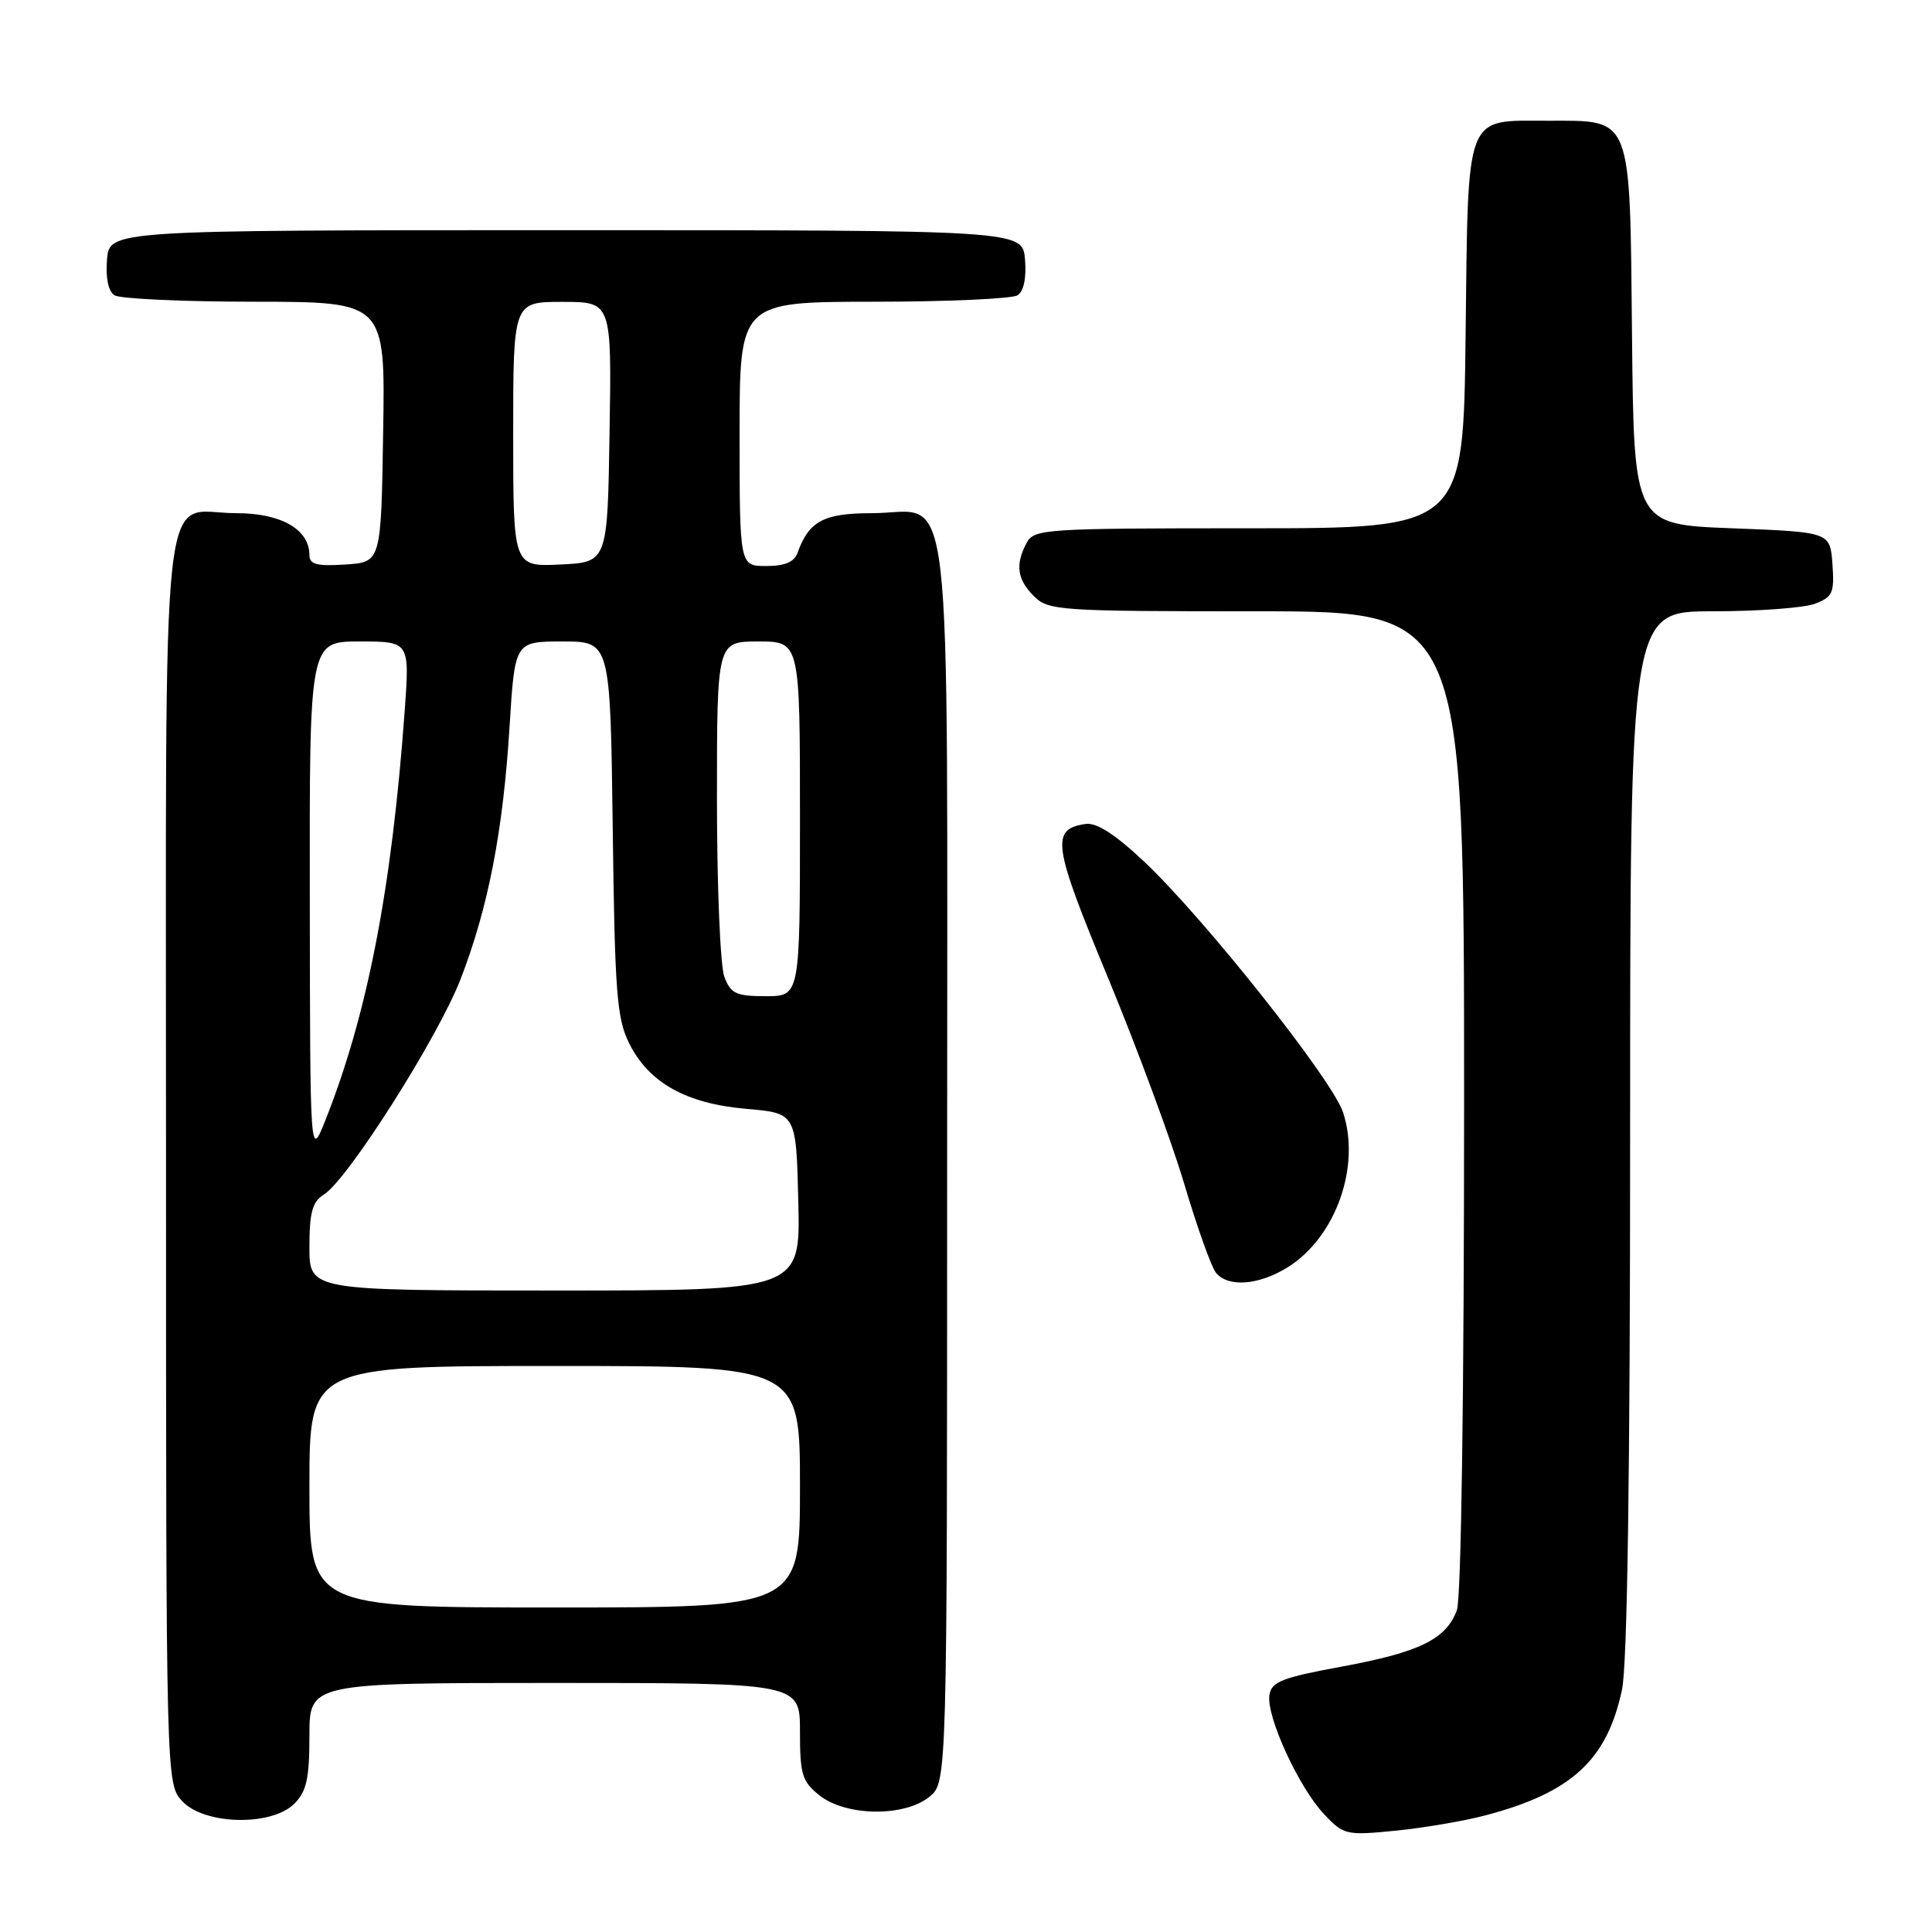 <?xml version="1.0" encoding="UTF-8" standalone="no"?>
<!DOCTYPE svg PUBLIC "-//W3C//DTD SVG 1.1//EN" "http://www.w3.org/Graphics/SVG/1.1/DTD/svg11.dtd" >
<svg xmlns="http://www.w3.org/2000/svg" xmlns:xlink="http://www.w3.org/1999/xlink" version="1.1" viewBox="0 0 256 256">
 <g >
 <path fill="currentColor"
d=" M 196.85 240.54 C 208.25 237.53 212.93 233.23 214.92 223.91 C 215.63 220.61 216.00 195.35 216.00 149.95 C 216.00 81.00 216.00 81.00 226.93 81.00 C 232.95 81.00 239.05 80.55 240.49 80.00 C 242.84 79.11 243.08 78.55 242.81 74.75 C 242.50 70.50 242.50 70.50 229.50 70.00 C 216.50 69.50 216.50 69.50 216.25 44.50 C 215.96 14.97 216.36 16.00 205.08 16.00 C 194.01 16.00 194.55 14.58 194.20 44.42 C 193.90 70.00 193.90 70.00 165.49 70.00 C 138.42 70.00 137.02 70.09 136.04 71.93 C 134.50 74.80 134.77 76.77 137.00 79.00 C 138.90 80.90 140.33 81.00 166.50 81.00 C 194.00 81.00 194.00 81.00 194.00 145.93 C 194.00 184.78 193.62 211.88 193.04 213.38 C 191.59 217.22 188.10 218.92 177.86 220.82 C 169.81 222.30 168.46 222.84 168.20 224.63 C 167.79 227.45 172.10 236.84 175.43 240.37 C 178.04 243.15 178.36 243.22 184.88 242.58 C 188.60 242.21 193.98 241.30 196.85 240.54 Z  M 39.00 239.00 C 40.62 237.38 41.00 235.67 41.00 230.00 C 41.00 223.00 41.00 223.00 73.50 223.00 C 106.00 223.00 106.00 223.00 106.00 229.43 C 106.00 235.18 106.28 236.07 108.63 237.93 C 112.14 240.68 119.83 240.77 123.14 238.09 C 125.50 236.18 125.50 236.18 125.50 154.19 C 125.50 59.52 126.48 68.00 115.50 68.00 C 109.15 68.00 107.17 69.06 105.68 73.25 C 105.25 74.47 103.99 75.00 101.53 75.00 C 98.00 75.00 98.00 75.00 98.00 57.50 C 98.00 40.00 98.00 40.00 115.75 39.98 C 125.51 39.98 134.09 39.59 134.82 39.13 C 135.65 38.61 136.02 36.84 135.82 34.40 C 135.50 30.50 135.50 30.50 75.00 30.50 C 14.50 30.50 14.50 30.50 14.18 34.40 C 13.98 36.84 14.35 38.61 15.18 39.13 C 15.91 39.59 24.27 39.98 33.77 39.98 C 51.05 40.00 51.05 40.00 50.77 57.25 C 50.50 74.50 50.50 74.50 45.75 74.80 C 41.99 75.05 41.00 74.79 41.00 73.55 C 41.00 70.15 37.26 68.00 31.33 68.00 C 21.07 68.00 22.00 59.43 22.00 153.84 C 22.00 236.37 22.00 236.37 24.17 238.69 C 27.12 241.82 35.99 242.01 39.00 239.00 Z  M 170.58 167.95 C 176.96 164.01 180.34 154.59 177.96 147.39 C 176.53 143.05 159.60 121.71 151.62 114.18 C 147.75 110.54 145.30 108.96 143.84 109.18 C 139.19 109.87 139.49 111.89 146.81 129.54 C 150.67 138.87 155.23 151.18 156.93 156.91 C 158.63 162.63 160.52 167.92 161.13 168.66 C 162.75 170.61 166.77 170.30 170.58 167.95 Z  M 41.00 197.00 C 41.00 181.00 41.00 181.00 73.50 181.00 C 106.00 181.00 106.00 181.00 106.00 197.00 C 106.00 213.00 106.00 213.00 73.50 213.00 C 41.00 213.00 41.00 213.00 41.00 197.00 Z  M 41.00 165.24 C 41.00 160.65 41.39 159.24 42.92 158.28 C 46.09 156.30 58.03 137.48 61.03 129.74 C 64.70 120.26 66.67 110.09 67.52 96.25 C 68.22 85.00 68.22 85.00 74.55 85.00 C 80.87 85.00 80.87 85.00 81.19 109.75 C 81.46 131.45 81.73 134.96 83.36 138.23 C 85.96 143.47 90.93 146.25 98.91 146.93 C 105.50 147.50 105.50 147.50 105.78 159.25 C 106.06 171.00 106.06 171.00 73.53 171.00 C 41.00 171.00 41.00 171.00 41.00 165.24 Z  M 41.05 119.25 C 41.00 85.00 41.00 85.00 47.64 85.00 C 54.29 85.00 54.29 85.00 53.62 94.25 C 51.90 117.86 48.68 134.45 43.09 148.50 C 41.09 153.50 41.09 153.50 41.05 119.25 Z  M 95.98 129.43 C 95.44 128.02 95.00 117.45 95.00 105.93 C 95.00 85.00 95.00 85.00 100.50 85.00 C 106.00 85.00 106.00 85.00 106.00 108.50 C 106.00 132.00 106.00 132.00 101.48 132.00 C 97.54 132.00 96.82 131.67 95.98 129.43 Z  M 68.00 57.55 C 68.00 40.00 68.00 40.00 74.52 40.00 C 81.05 40.00 81.05 40.00 80.77 57.25 C 80.50 74.50 80.50 74.50 74.25 74.80 C 68.00 75.10 68.00 75.10 68.00 57.55 Z "/>
</g>
</svg>